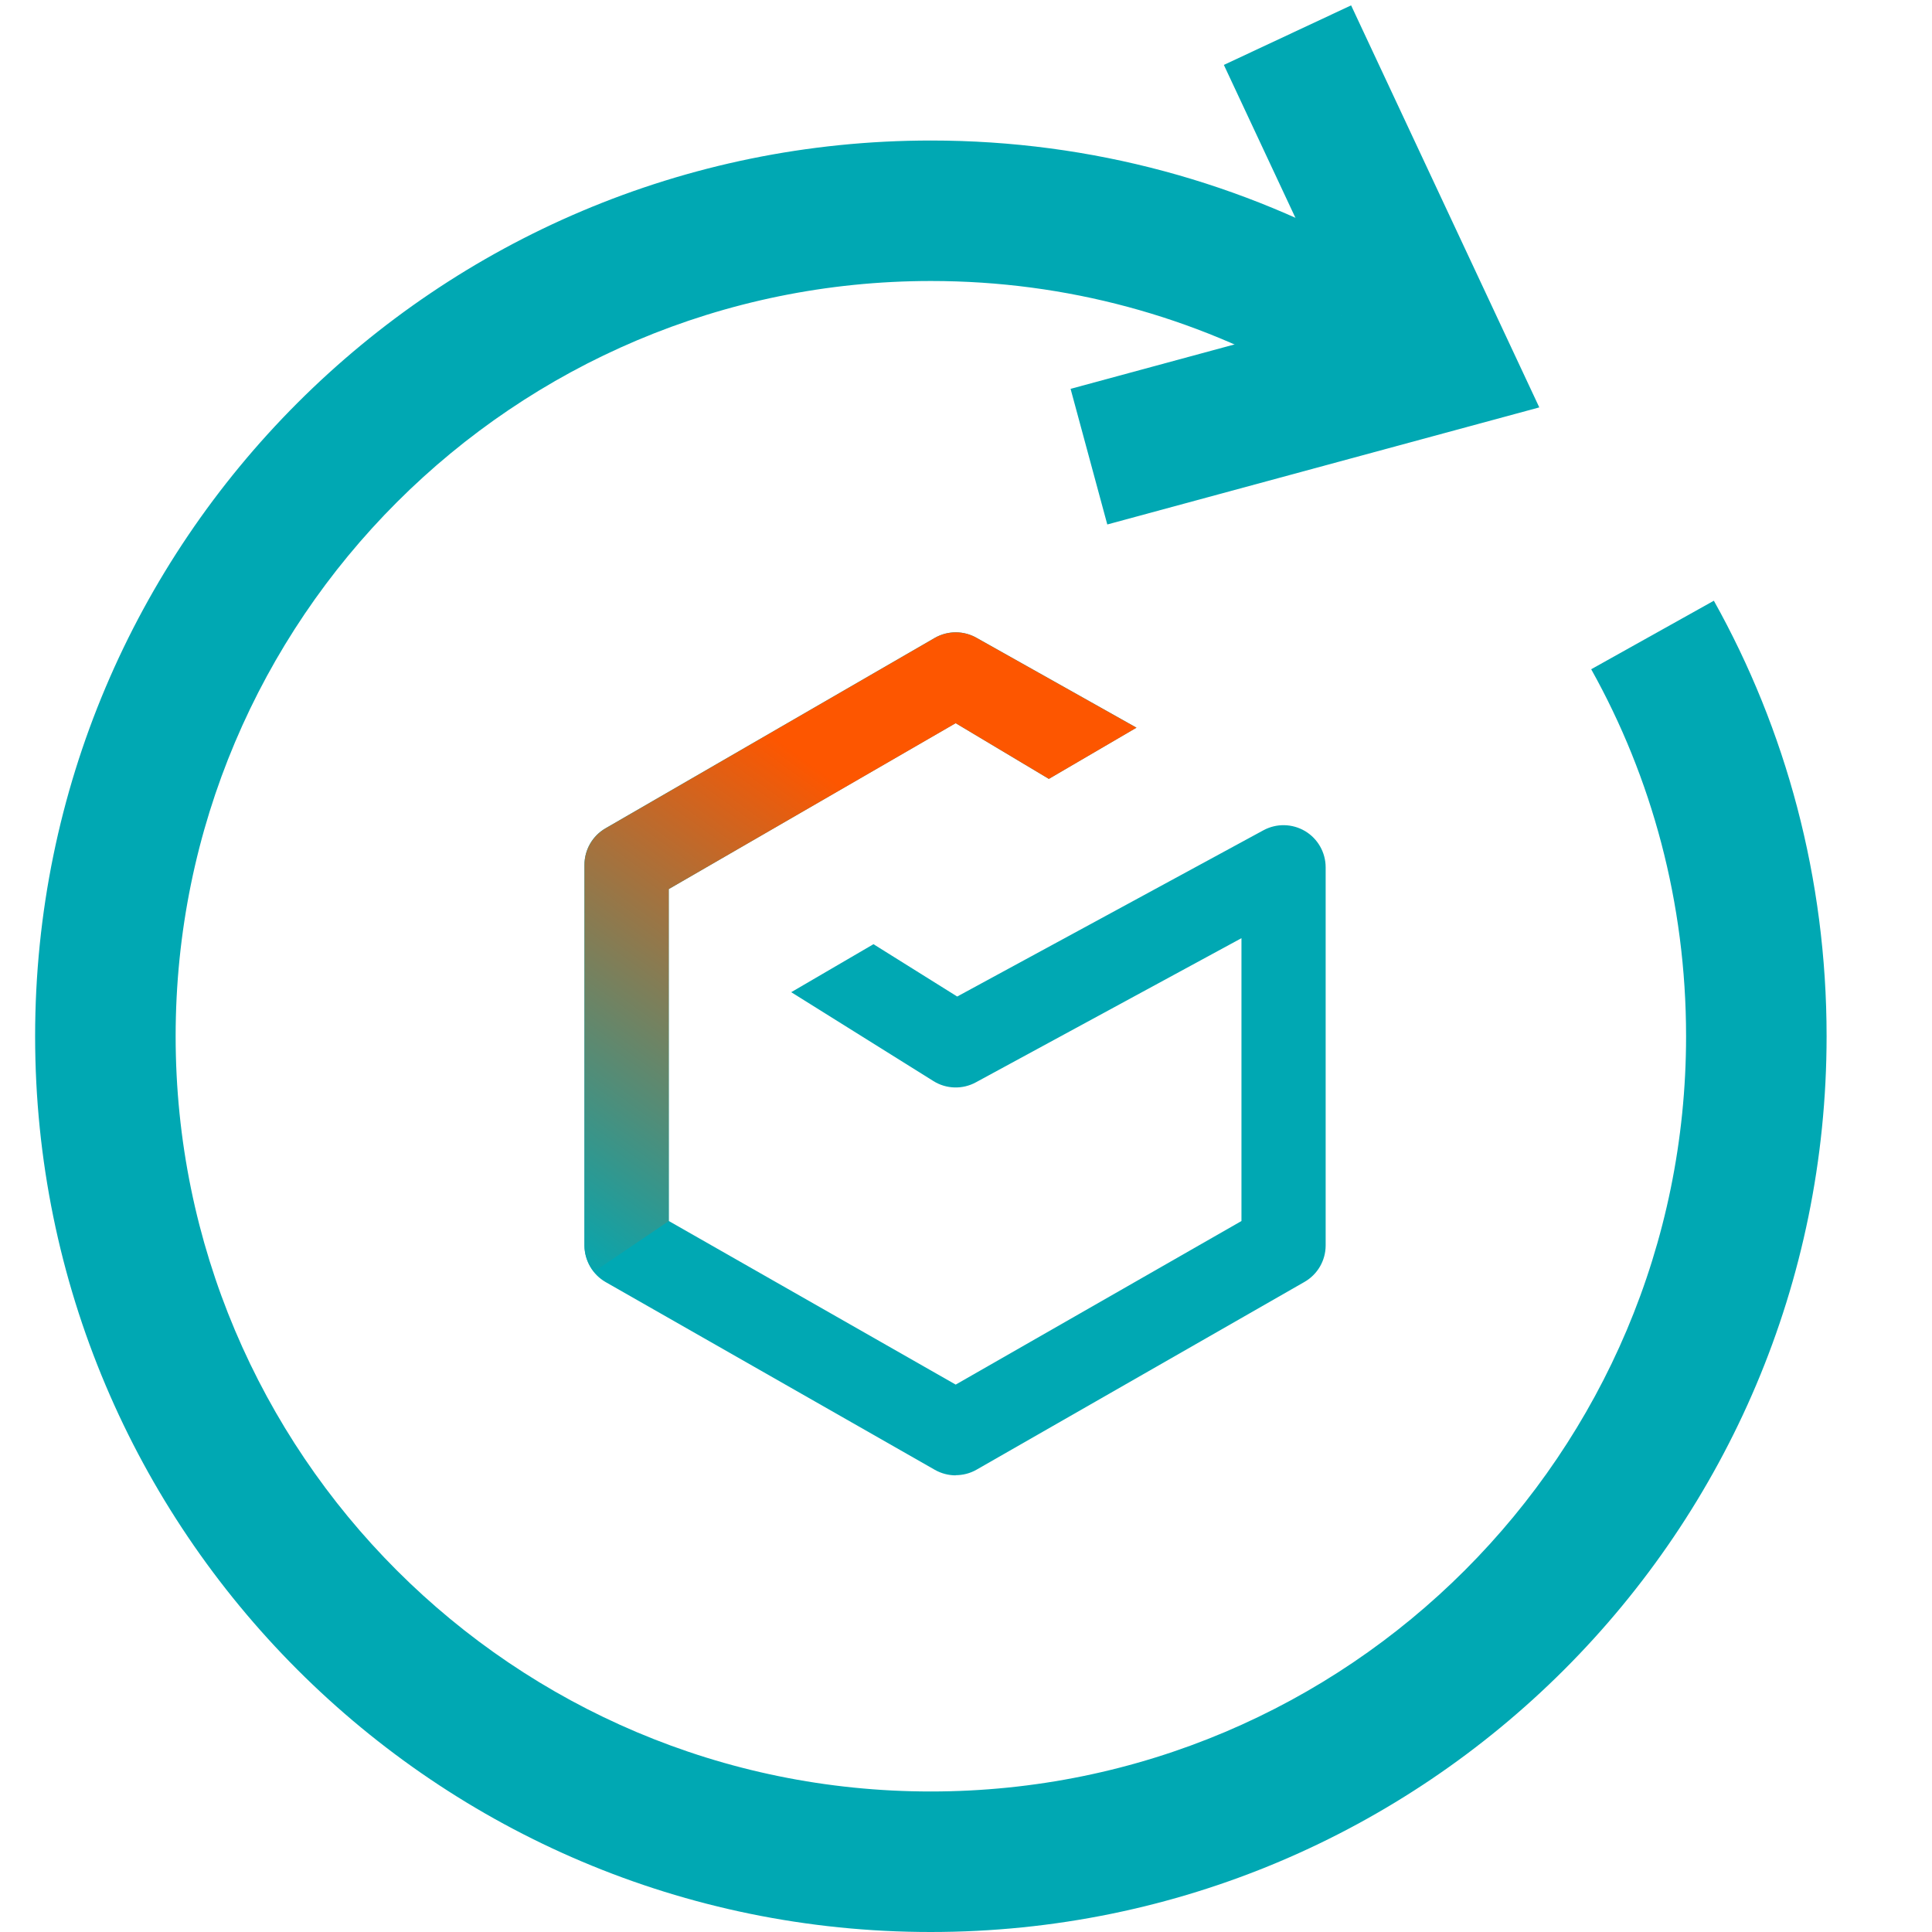 <svg width="45" height="45" viewBox="0 0 45 45" fill="none" xmlns="http://www.w3.org/2000/svg">
<path d="M22.262 34.364C22.094 34.364 21.926 34.321 21.774 34.235L14.108 29.863C13.802 29.688 13.613 29.363 13.613 29.009V20.143C13.613 19.793 13.799 19.468 14.103 19.293L21.77 14.859C22.075 14.682 22.452 14.684 22.756 14.862L26.47 16.948L24.429 18.141L22.258 16.843L15.575 20.708V28.438L22.26 32.25L28.916 28.44V21.852L22.729 25.21C22.419 25.379 22.04 25.368 21.741 25.18L18.429 23.11L20.345 21.992L22.295 23.211L29.427 19.339C29.731 19.174 30.098 19.181 30.398 19.358C30.695 19.535 30.877 19.856 30.877 20.202V29.008C30.877 29.36 30.689 29.684 30.383 29.859L22.747 34.231C22.596 34.318 22.427 34.36 22.258 34.36L22.262 34.364Z" fill="#00A8B3"/>
<path d="M15.577 28.44V20.709L22.26 16.845L24.431 18.142L26.471 16.95L22.758 14.864C22.454 14.685 22.077 14.685 21.771 14.86L14.104 19.294C13.802 19.47 13.614 19.794 13.614 20.144V29.011C13.614 29.237 13.699 29.447 13.835 29.619L15.577 28.441V28.44Z" fill="url(#paint0_linear_776_799)"/>
<path fill-rule="evenodd" clip-rule="evenodd" d="M39.272 24.136C39.272 21.023 38.471 18.11 37.062 15.588L39.919 13.992C41.596 16.993 42.545 20.454 42.545 24.136C42.545 35.659 33.203 45 21.678 45C10.153 45 0.818 35.659 0.818 24.136C0.818 12.614 10.16 3.273 21.685 3.273C25.445 3.273 28.968 4.268 32.016 6.006L30.395 8.849C27.826 7.384 24.86 6.545 21.685 6.545C11.967 6.545 4.091 14.422 4.091 24.136C4.091 33.853 11.961 41.727 21.678 41.727C31.396 41.727 39.272 33.851 39.272 24.136Z" fill="#00A8B3"/>
<path fill-rule="evenodd" clip-rule="evenodd" d="M31.238 7.349L28.506 1.512L31.47 0.125L35.853 9.489L25.791 12.216L24.936 9.057L31.238 7.349Z" fill="#00A8B3"/>
<defs>
<linearGradient id="paint0_linear_776_799" x1="8.44" y1="34.497" x2="24.181" y2="12.643" gradientUnits="userSpaceOnUse">
<stop offset="0.25" stop-color="#00A8B3"/>
<stop offset="0.35" stop-color="#35968C"/>
<stop offset="0.62" stop-color="#C36828"/>
<stop offset="0.73" stop-color="#FD5600"/>
</linearGradient>
</defs>
</svg>
